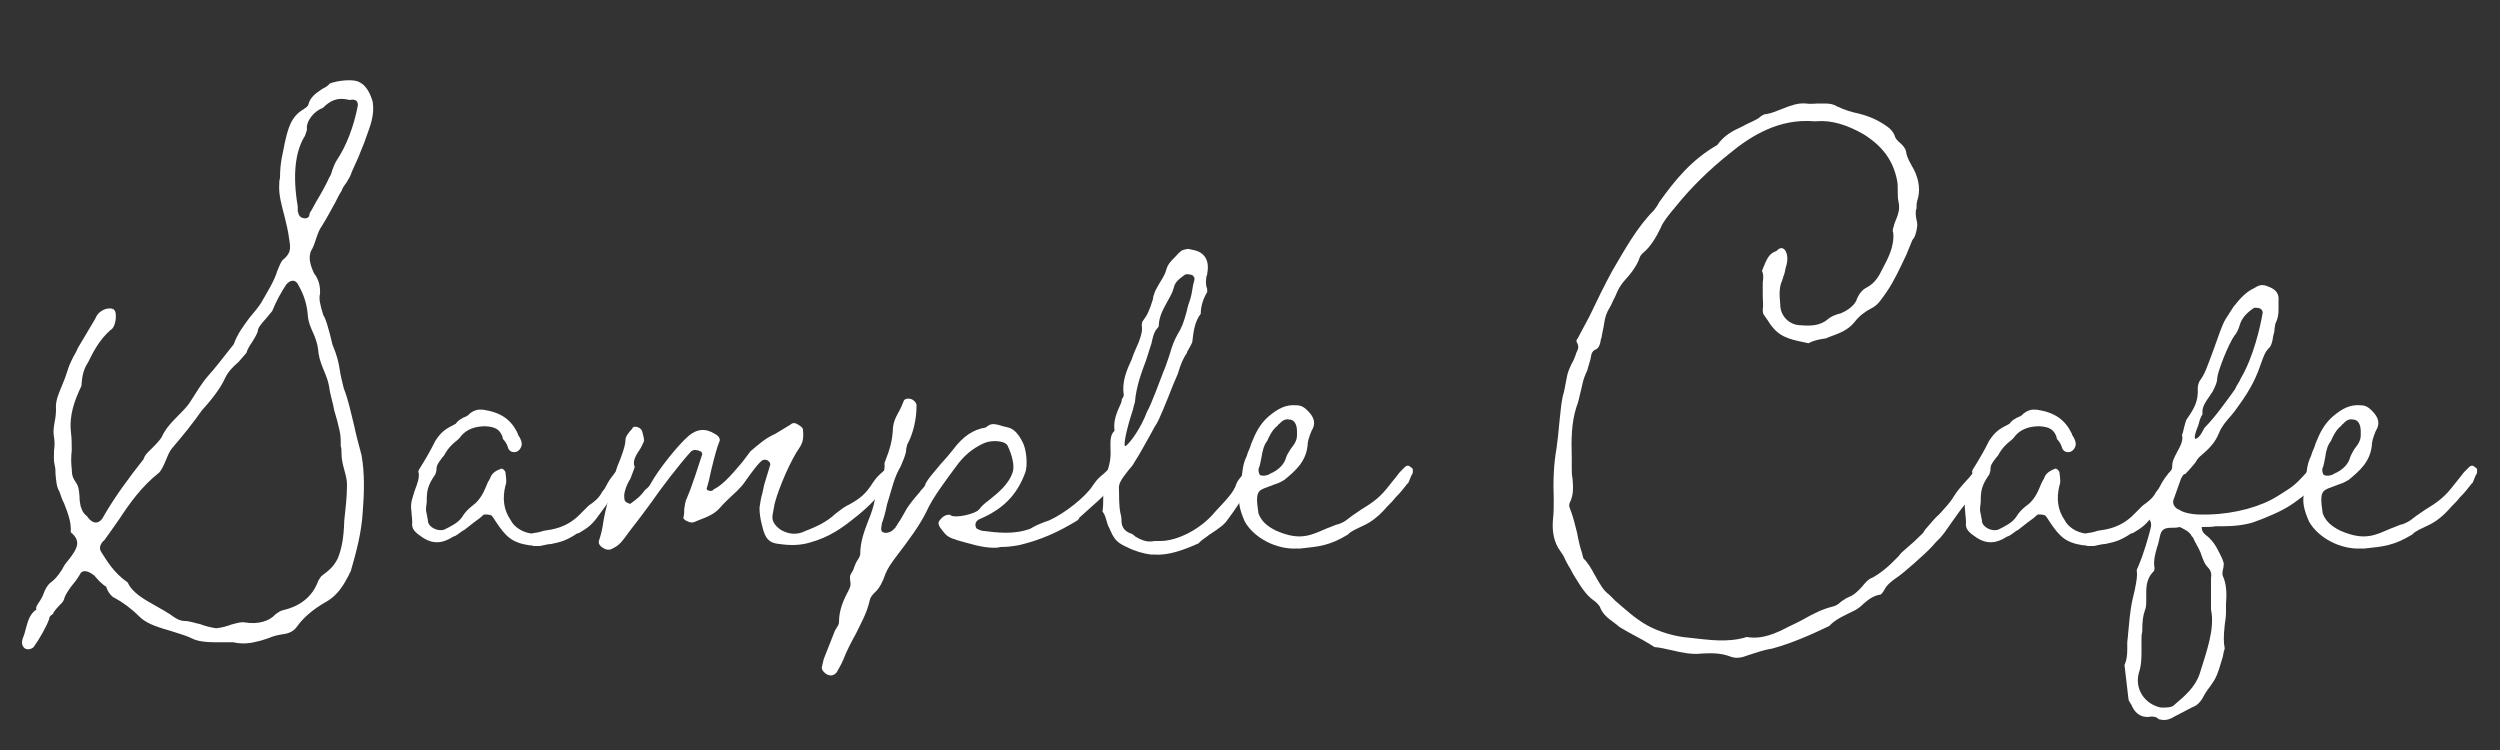 <?xml version="1.0" encoding="utf-8"?>
<!-- Generator: Adobe Illustrator 26.0.1, SVG Export Plug-In . SVG Version: 6.00 Build 0)  -->
<svg version="1.1" id="svg-logo_00000083076086847581348580000009583606970987892099_"
	 xmlns="http://www.w3.org/2000/svg" xmlns:xlink="http://www.w3.org/1999/xlink" x="0px" y="0px" viewBox="0 0 1000 300"
	 style="enable-background:new 0 0 1000 300;" xml:space="preserve">
<rect x="0" y="0" width="1000" height="300" fill="#333333" stroke="none"/>
<style type="text/css">
	.st0{fill:#FFFFFF;}
</style>
<g>
	<path class="st0" d="M9.1,255.4c0.5-1.3,0.8-2.1,1.3-4.2c0.8-2.9,1.6-5.8,4.2-7.4c-0.3-0.3-0.3-1.1,0.8-2.6
		c1.1-1.6,1.6-2.6,1.9-3.4c0.8-2.4,1.8-3.7,2.6-4.5c1.8-1.3,2.9-2.4,5-5.6c0.5-1.1,1.3-2.4,2.1-3.2c4.5-5.6,5.3-8.2,1.3-11.6
		c0.3-4.2-1.3-7.9-2.6-11.4c-1.1-2.1-1.3-3.2-1.9-4.8c-1.3-2.1-1.3-4.5-1.6-7.1c0-1.3,0-2.1-0.3-3.4c-0.5-1.9-0.3-3.7-0.3-5.8
		c0.3-2.6,0.3-3.7,0-5.6c-0.3-1.3-0.3-3.2,0.3-6.3c0.3-1.3,0.5-3.2,0.5-4.8c-0.3-3.4,1.1-6.3,2.4-9.5c0.8-1.8,1.6-4,2.1-5.6
		c0.5-1.8,1.1-3.2,2.4-5.8c0.8-1.3,1.6-2.9,1.9-3.7l6.9-11.6c0.8-2.1,2.4-3.4,4.5-4c2.9-0.5,4,0.3,3.7,4c-0.3,2.6-1.1,4-2.1,4.5
		c-4.5,4-6.9,8.7-9,13c-1.6,2.4-2.4,5-2.6,9.3c-2.9,6.1-5,11.9-4.2,18.8c0.3,2.4,0.3,4.8,0.3,7.1c-0.3,2.4-0.3,5,0,7.4
		c0,2.6,0.5,3.7,1.8,5.6c0.8,1.1,1.1,2.6,1.3,5.3c0,2.1,0.3,2.9,0.5,4.2c0,0,0.3,0.3,0.3,0.8c0.5,1.3,1.1,2.1,2.1,2.9
		c2.6,3.7,5.3,3.4,7.1-0.5c4-6.9,9.5-14.5,15.6-22.2c0.5-1.6,1.3-2.4,3.2-4.2c1.3-1.3,2.9-2.9,4-4.5c1.3-2.9,2.9-5,6.9-9
		c1.8-1.8,3.7-3.7,4.8-5.6c2.4-3.7,4.2-6.9,6.9-10c3.7-4.2,4-4.8,10.3-12.7c1.6-4.5,4-7.4,6.3-10.6c1.3-1.6,2.9-3.4,4-5
		c0.5-0.8,0.8-1.1,1.3-2.1c2.1-3.7,4.5-7.4,5.8-11.6c1.1-2.6,1.6-4.2,2.9-5c2.4-2.4,2.6-3.7,1.8-8.2c-0.3-2.6-1.1-5.8-1.8-8.7
		c-1.1-4.2-2.4-8.7-2.1-12.7c0-0.8,0-1.6,0.3-2.6c0-3.2,0.3-6.6,1.1-10l0.8-4c1.3-5.6,2.4-10.8,7.9-13.7c0,0,0-0.3,0.3-0.3
		c0.8-0.5,1.3-1.1,1.3-1.6c0.8-2.6,2.4-4,5.6-6.1c1.1-0.5,2.4-1.3,2.9-2.1c3.4-1.3,9.8-1.9,11.9-0.5c2.4,1.1,4.2,4,5.3,7.9
		c0.8,5.3-1.1,9.8-2.6,14c-0.8,2.4-1.6,4.2-3.2,8.2l-2.6,5.8c-0.5,1.6-1.1,2.6-2.1,4.2c-0.8,1.1-1.6,2.1-1.9,3.2
		c-0.8,1.3-1.3,2.1-2.6,4.8c-1.8,3.2-3.4,6.3-5.3,9.3c-1.1,1.6-1.6,2.9-2.4,5.3c-0.5,1.6-1.1,3.4-2.1,5c-0.8,2.4-0.5,4.8,1.3,8.7
		c1.9,2.4,2.6,5.3,2.4,8.2c-0.5,2.1,0,4.2,1.3,8.5c1.3,2.1,1.8,4.8,2.6,7.4l1.1,4.5c1.8,4.2,2.4,6.9,2.9,10c0.3,2.1,0.8,4.2,1.6,7.4
		c1.9,4.8,2.9,10,4.2,15.1c0.8,4,1.9,7.7,2.9,11.6c1.3,7.1,1.1,15.1,0.5,22.7c-0.5,8.5-2.6,16.1-4.8,23.8c-0.3,0.5-0.5,0.8-0.8,1.6
		c-1.8,3.4-4.2,7.9-9,10.6s-9,6.1-11.6,9.8c-1.3,1.9-3.2,2.9-5.8,3.2c-2.1,0.3-4,0.8-5.8,1.6c-1.6,0.5-3.2,1.1-4.5,1.3
		c-2.9,0.8-6.1,1.1-9.5,0.3c-8.2,0-13,0.3-16.7-1.6c-2.1-1.1-5.3-1.9-8.2-2.9c-7.4-2.1-10.3-3.4-13-6.1c-2.9-2.9-6.6-5.6-9.5-7.1
		c-1.3-0.5-2.9-2.6-3.4-4.5c-2.1-1.3-3.4-2.9-4.8-4.5c-2.6-2.1-5-2.4-5.8-0.3c-0.8,1.1-1.1,1.9-2.4,3.4c-1.3,1.6-2.9,3.7-3.7,5.8
		c-0.3,1.1-0.5,1.6-1.9,2.9c-0.8,0.8-1.8,1.9-2.6,3.2c0,0.3,0.3,0-0.3,0.5c-1.1,0.8-1.3,1.1-1.3,1.8c-1.1,3.2-4,8.2-6.3,11.4
		c-1.1,0.8-2.1,1.1-3.4,0.5C8.8,258.5,8.5,257.2,9.1,255.4z M92.6,249.8c2.9-0.8,4.2-1.1,5.6-0.8c5,0.8,9.5-0.5,11.9-3.2
		c1.1-0.8,2.1-1.6,3.4-1.8c6.6-1.6,11.4-5.3,13.7-11.4c0.3-0.8,0.8-1.3,1.3-2.1c3.4-2.6,4.8-3.7,6.6-7.1c1.6-4,2.4-8.2,2.6-15.1
		c0.5-4.5,1.1-9.8,1.1-14.3c0-1.9-0.3-3.2-1.1-6.1c-0.8-2.9-1.1-4.5-1.1-6.9c0-0.8,0-1.6-0.3-2.6c0-2.6,0-4.2-0.5-6.3
		c-0.5-2.4-1.3-5.3-2.1-7.9c-0.5-2.9-1.3-5.3-1.8-7.9c-0.5-4-1.6-6.3-2.6-8.7c-1.3-3.2-1.9-5.3-2.1-8.2c-0.3-2.1-1.1-4.5-2.1-6.6
		c-0.8-1.8-1.6-3.7-1.9-5.8c-0.3-5-1.6-9-3.7-12.7c-1.1-2.6-3.2-2.6-5-0.5c-2.1,3.2-4,6.6-5.6,10.6l-2.4,2.9c-2.4,2.6-3.4,4-3.4,5.3
		c-0.5,1.3-1.1,2.4-2.1,4c-1.1,1.6-2.1,3.2-2.4,4.5l-3.2,3.7c-2.4,2.1-4,3.7-5.3,6.3c-2.1,4.8-6.6,10-9.3,13
		c-4,5.6-7.1,9.5-11.9,15.1c-1.1,1.3-1.6,2.6-2.6,5c-0.8,1.9-1.6,3.7-2.6,4.8c-7.1,5.6-11.9,12.4-16.1,18.8c-2.1,2.9-4,5.8-5.8,8.2
		c-1.6,1.3-2.4,3.2-1.3,4.8c2.1,3.2,4.8,8.2,10.6,12.2c1.8,4.2,6.9,6.9,11.1,9.3c2.9,1.6,4.2,2.4,5.8,3.4l1.1,0.8
		c1.9,1.3,3.2,1.9,4.8,1.9c1.9,0,4,0.8,6.3,1.3c2.1,0.8,4.2,1.3,6.3,1.6C88.4,251.1,90.5,250.6,92.6,249.8z M123.8,85.6
		c0,0,0.3-0.3,0-0.3c0.8-1.1,1.3-2.1,2.6-4.5c2.1-3.4,4.5-7.9,5.3-9.8c0.5-0.8,0.8-1.3,1.3-3.2c0.5-1.3,1.1-2.9,1.9-4
		c3.7-5.6,6.6-13.2,8.2-21.4c0.3-2.1-1.1-2.9-3.2-2.4c-5-1.3-7.9,0.3-10.8,3.2c-3.7,1.3-6.9,5.6-6.3,8.7l-0.8,2.4
		c-4,6.3-5,15.9-2.9,28.3v2.1l0.3,0.3c-0.3,0,0,0.3,0,0.5c0.3,1.1,1.1,1.6,2.1,1.8C122.7,87.5,123.8,87,123.8,85.6z"/>
	<path class="st0" d="M250.2,190.6c-0.3,0.3-0.3,0.5-0.3,0.8l-0.3,0.3c-0.8,1.6-1.1,2.4-1.3,2.4l-9.3,12.7c-2.1,2.9-3.7,4.2-6.9,6.1
		c-0.3,0.3-1.1,0.5-1.3,0.5c-4.8,3.2-6.9,3.4-10.3,4.2c-1.3,0-2.9,0.5-4.5,0.8h-2.6c-0.8-0.3-1.3-0.3-1.8-0.3
		c-6.9-1.1-9.3-3.4-13.5-9.8c-0.3-0.5-0.8-1.3-1.3-1.9c-0.3-0.5-2.4-0.8-3.4-0.5c-1.1,1.1-1.8,1.6-4,3.2l-3.7,2.9
		c-0.5,0.3-0.8,0.3-1.3,0.8c-1.1,0.8-2.1,1.6-3.2,1.9c-5,3.2-9,2.9-13.7-0.8c-2.1-1.6-2.9-2.9-2.6-5c0-1.6-0.3-2.9-0.3-4
		c-0.3-2.4-0.3-3.7,0.5-6.1l0.8-2.6c1.3-3.4,1.8-5,1.6-7.1c-0.3,0-0.3-0.8,0.5-1.9c2.1-3.4,4.2-6.9,6.1-10.8c2.4-3.7,4-4.8,8.2-6.9
		c0.8-1.1,1.1-1.3,2.9-2.4c0.8-0.3,2.1-0.8,2.6-1.6c2.1-1.6,3.4-1.8,5.6-1.6c7.1,1.1,11.1,4,13.7,9.5c0,0.5,0.5,1.1,0.8,1.6
		c0.5,1.1,0.8,1.6,0.8,2.9c-0.3,1.6-1.3,2.6-2.4,2.9c-1.6,0.3-2.9-0.5-3.2-2.1c-0.3-0.8-0.5-1.3-1.3-2.4c-0.5-0.5-0.8-0.8-0.8-1.6
		c-1.1-2.9-2.9-4-6.9-4.2c-4.2,0-7.4,1.3-9.5,3.7c-0.8,1.1-1.3,1.6-2.6,2.6c-1.3,1.1-2.6,2.4-3.7,4.2c-0.5,0.8-0.5,1.1-1.3,1.9
		c-1.8,2.4-2.4,3.2-2.4,4.8c0,0.8-0.3,1.6-0.5,2.1c-3.2,4.5-3.4,6.9-3.4,10.6c0,1.1-0.3,2.1-0.3,3.4c0,0.8,0.3,1.6,0.5,2.9
		c0,0.5,0.3,1.1,0.3,1.9c0.3,2.4,4.2,4.2,6.6,3.2c2.6-1.3,5.3-2.6,6.9-4.8c1.3-2.1,2.4-3.2,4-4.5c1.8-1.3,3.7-3.2,5.3-6.9l1.1-2.6
		c0.5-0.8,1.1-1.9,1.3-2.6c0.8-1.3,1.8-2.1,4-2.9c0.5-0.3,1.8,0.8,1.8,1.6c0.3,2.6,0.5,4,0,5c-1.3,5.3-0.8,9.8,2.1,14
		c1.3,2.6,4.5,4.8,8.2,5.3c1.8-0.3,3.4-0.5,5-1.1c3.4-0.5,9.3-1.1,14.8-6.9l3.2-3.2c1.9-1.3,3.7-2.6,5-4.8c0.5-1.1,1.1-1.3,1.9-2.9
		c0.8-1.6,1.8-3.2,2.9-4.5c0.3-0.5,0.5-0.8,1.1-1.3c0.3-0.5,0.8-1.1,1.1-1.3c0.5-0.8,1.6-0.5,2.9,0.5
		C250.7,188.5,250.7,189.5,250.2,190.6z"/>
	<path class="st0" d="M240.4,218.6c-0.8-0.8-1.1-1.6-0.8-2.4c0.8-2.4,1.3-4.2,1.9-8.5c0.8-4,1.6-8.2,3.7-11.9c0-0.5,0-1.1,0.3-2.1
		c0.5-1.3,0.5-1.6,0.5-2.1c-0.3-1.6,0.3-3.7,2.1-7.9c1.6-4.2,2.1-6.3,2.1-7.9c0-1.3,1.6-3.2,2.6-4.2c0.3-0.8,0.8-1.1,2.1-0.8
		c1.1,0.3,1.9,1.1,2.1,2.1c0,0.5,0.3,1.1,0.3,1.3c0.5,1.9,0.3,2.6,0,2.9c-0.3,0.8-0.5,1.1-1.3,2.6c-2.4,3.4-2.9,5.3-2.1,7.1
		c0,0-1.6,4.5-1.8,4.8c-1.6,2.4-2.6,5.8-2.4,7.1c0,1.8,0.3,2.1,2.4,2.9c0-0.3,2.6-1.6,4.8-4.2c0.5-0.5,0.5-0.8,1.3-1.6
		c0.8-0.5,1.8-1.6,2.1-2.4c3.2-5.8,11.1-15.6,15.1-19c3.4-2.9,6.9-3.2,10.6-0.8c1.6,0.8,2.4,2.1,1.6,3.4c-0.8,2.1-1.6,4.8-3.2,11.4
		c-0.5,2.6-1.1,5-1.6,6.6c-0.8,1.3,2.1,1.9,2.6,0.8c3.2-1.6,6.1-4.5,11.4-10.8l3.4-4.5c3.4-2.9,6.1-5.3,9.8-6.9l6.1-3.7
		c1.3-1.1,2.1-0.8,4,0.5c1.1,0.8,1.1,1.3,1.1,1.6c0.3,2.9,0,5-1.3,6.9c-3.7,5.3-8.2,15.9-9.8,21.7c-0.5,1.6-0.5,2.6-1.1,5.6
		c-0.3,2.1,0.8,4,3.4,5.8c3.4,1.9,6.6,1.9,9.5,0.5c4-1.6,8.5-3.4,12.4-7.1c2.1-1.6,3.7-2.9,5.6-3.7c4.2-2.4,6.3-4,9.3-8.7
		c1.1-1.6,1.8-2.4,3.2-3.7c0.5-0.3,1.1-1.1,1.6-1.3c1.9-1.8,2.4-2.1,2.9-1.3c0.8,0.8,1.3,3.4,0.8,3.7c-0.3,0.5-0.8,1.1-1.1,1.8
		l-1.1,1.6c-1.1,1.3-1.8,2.1-3.7,4c-2.6,2.9-5.3,5.6-8.5,8.2c-6.6,5.3-11.1,8.7-19.6,11.1c-4,1.1-7.7,1.1-11.9,0.5
		c-4-0.3-5.8-2.1-6.9-7.1c-0.8-2.9-1.1-5.3-1.1-7.4c0.3-1.9,0.5-3.7,1.1-5.6l0.8-3.7l2.4-7.9v-0.3c0-0.5-0.5-1.1-1.3-1.6h-0.3
		c-0.5-0.3-1.6,0-1.8,0.3c-1.3,1.1-2.1,2.1-4.5,5.3c-2.4,3.4-3.4,4.8-4,5.3c-0.8,0.8-1.1,1.3-2.6,2.6c-1.9,1.8-4,3.7-5.6,5.6
		c-1.9,2.1-3.7,3.2-9.3,5.3c-1.6,0.8-2.4,0.8-4,0c-0.8-0.3-1.6-1.1-1.3-1.6c0.3-1.1,0.3-1.9,0.3-3.2c0.3-1.6,0.3-2.9,1.1-4.5
		c1.9-4.2,4.8-13.5,6.1-17.4c0-0.3,0-0.3-0.3-0.8c0,0,0-0.3-0.8-0.5c-0.5-0.3-0.8-0.3-1.1-0.3c-0.5-0.3-1.6,0-2.1,0.3
		c-4.5,4.8-12.7,15.6-16.1,20.6c-2.9,4-6.1,8.2-9,11.9c-2.1,2.9-3.4,5-6.1,6.3C243.8,220.2,242.5,220.2,240.4,218.6z"/>
	<path class="st0" d="M328.7,267l0.8-3.4l4.5-11.4l0.5-0.8c0.8-1.3,1.1-1.8,1.1-2.6c0-5,1.9-9,4-13c0.5-1.1,0.8-1.6,0.5-3.4
		s0-2.6,0.5-3.2c0.5-0.8,0.8-1.3,1.1-2.4l0.8-1.9l0.5-0.8c0.8-1.3,1.1-1.9,1.1-2.6c0-4.8,1.6-9,3.2-13.2c1.1-2.6,2.1-5.6,2.6-8.2
		c0.3-1.9,0.8-3.2,1.8-5.6c1.1-2.9,2.4-6.1,2.1-9.3c2.4-6.1,3.2-9.3,3.4-14.3c0.3-2.4,1.1-4,2.1-5.8c0.8-1.3,1.6-3.2,2.1-4.5
		c0.3-1.1,1.6-1.3,2.6-1.1c1.6,0.3,2.9,1.9,2.6,3.2c0,4.8-1.3,10.8-3.7,15.1c-0.3,1.3-0.5,1.8-0.5,2.9c-0.5,2.1-1.1,3.4-2.1,5.8
		c-1.1,1.9-2.1,4-2.9,6.6l-2.6,8.7c-0.5,2.6-1.3,5.6-2.1,7.7v0.3c-0.3,1.6-0.5,2.9,0.8,3.2c1.1,0.5,3.2-0.3,4-1.3l0.8-0.8
		c0-0.3,0-0.5,0.3-0.5c0.5-1.1,1.1-1.6,2.1-3.4l2.1-3.7c1.3-1.9,2.4-3.4,4.8-6.1c0.3-0.5,0.5-0.5,0.8-1.1c1.1-1.1,1.8-1.9,1.8-2.6
		c1.1-2.1,2.6-3.7,6.1-7.9c1.8-1.9,3.7-4.2,4.8-5.6c4.2-5.6,8.2-8.2,13.2-9c1.9-1.6,2.9-1.8,6.9-0.5l2.1,0.5c2.1,0.5,4,2.4,5.6,5.6
		c1.6,2.6,2.4,9.5,1.1,12.7c-3.4,9-9,14.5-18.5,18.5c-1.3,0.8-1.6,1.9-1.1,3.2c0,0.5,1.6,1.1,2.4,1.3c6.3,0.8,12.7,1.6,19.3-0.8
		c2.1-1.3,4-2.1,7.7-3.4c6.3-2.9,14.3-9.3,17.2-13.7c1.3-1.9,1.8-2.6,3.4-4c1.1-0.8,2.1-1.9,2.9-2.6c1.1-0.8,1.6-1.1,2.9-0.8
		c0.8,0,1.8,2.1,1.1,3.4c-2.1,4.8-4.8,6.6-7.9,9.8l-7.7,6.9c0,0.5-0.3,0.5-0.8,1.1c-7.9,4.8-14.5,7.7-23,9.8c-2.6,0.5-5,0.8-7.7,0.8
		c-1.1,0.3-1.9,0.3-2.6,0.3c-4.8,0-9.5-1.6-14.3-2.9c-3.7-1.1-4.8-1.9-6.1-3.7c-1.6-1.9-2.1-2.9-1.6-4c1.1-1.6,2.4-2.6,4-2.6h0.5
		c0,0,0,0.3,0.3,0.3c1.8,1.1,9.8-0.5,11.4-2.6c0.8-1.1,1.6-1.9,4-3.7c3.2-2.6,7.7-6.1,9.3-11.1c0.8-2.6-0.3-6.9-2.1-10.6
		c0-0.3-1.1-1.1-1.8-1.3c-2.6-0.8-5.8-0.5-7.9,0.5c-4.5,2.1-7.9,5-11.1,9.5c-3.7,5-9.3,12.4-11.6,17.7c-2.9,5.8-6.6,10.8-12.7,18.8
		c-1.3,1.8-2.9,4-3.7,6.1c-1.1,3.2-2.4,5.8-4.2,7.4c-1.1,1.1-1.9,2.1-2.1,3.2c-1.1,5-3.4,9-5.6,13.5c-1.8,3.2-3.7,6.9-5,10.3
		c-0.8,1.9-1.9,3.7-2.6,5c-1.3,1.6-2.9,1.6-4.5,0.5C329.2,268.6,328.7,267.8,328.7,267z"/>
	<path class="st0" d="M501.6,191.9l-2.6,4c-2.6,4.2-4.5,7.4-7.9,11.9c-1.3,1.9-2.9,3.2-7.4,6.1c-1.3,1.1-3.2,2.1-4.2,3.4
		c-5.8,2.6-12.2,5-17.7,4.5h-1.6c-2.4-0.3-6.3-1.3-9.3-2.9c-3.7-1.6-4.8-2.9-6.1-5.3l-1.1-2.4c-0.5-0.8-0.8-1.9-1.1-2.9
		c-0.5-1.9-0.8-2.6-1.6-3.7c0.3-2.1,0.3-4,0.3-6.1c0-3.2,0-6.3,1.3-9c1.3-3.7,1.8-6.3,1.6-9.8c0-2.9-0.3-5.6,1.6-7.4
		c-0.5-4,0.8-7.1,2.4-10.6c0.3-0.5,0.5-1.3,0.5-1.9c0.5-0.8,0.8-1.3,0.8-1.8c-0.8-5.3,1.1-9.8,3.2-14.3c0.5-1.6,1.3-3.4,1.9-4.8
		l0.8-1.8c1.3-3.4,1.6-5,1.3-6.9c0-0.8,0.3-1.9,0.5-1.9c1.8-2.4,2.6-4.2,4-8.7c0-0.8,0.3-1.6,0.5-2.1c0.3-1.1,0.8-1.9,1.8-3.7
		c1.1-1.9,2.4-3.7,2.9-5.6c0.5-1.9,1.3-3.2,4-5.8c0.5-0.5,1.1-1.3,1.6-1.6c0.5-0.5,0.8-0.8,2.4-1.1c0.8-0.3,1.6,0,2.9,0.3
		c4.5,0.8,6.6,4.2,5.6,9.3c0,0.3,0,0.8-0.3,1.1c-0.3,2.1-0.3,2.9,0,4.5c0.3,0,0.3,1.3,0.3,1.9c-1.6,2.6-2.6,5.6-2.6,8.7
		c-2.6,3.4-2.9,7.4-3.4,11.4c-0.3,0.8-0.8,1.6-1.8,3.4c-0.3,0.5-0.3,0.5-0.3,0.8c-1.6,2.4-2.4,4.2-3.7,8.5l-1.8,4.2
		c-3.2,8.2-5.8,14.3-6.6,15.6c-0.8,1.1-1.1,1.8-2.4,4.2c-2.1,3.7-4.5,8.2-6.6,11.4c-0.5,1.1-1.1,1.6-2.4,3.2c-2.9,3.7-4,5.3-3.7,7.7
		c0,1.6,0,6.6,0.5,9c0.3,1.1,0.5,2.1,0.5,3.4c0,2.4,1.1,4,3.4,5c0.5,0,1.3,0.5,2.1,1.3c4,2.4,5.8,2.1,7.9,1.8h2.1
		c7.1,0,16.4-5,21.7-11.4c0.8-0.8,1.1-1.3,2.4-2.6c2.4-2.6,5.3-5.6,6.3-8.7c0.3-0.8,0.5-1.3,1.6-2.6c0.8-1.1,1.3-1.6,1.6-2.1
		c1.6-2.1,2.1-2.4,3.2-1.6C502.4,188.2,502.7,190.8,501.6,191.9z M450.3,178.4c2.1-1.6,6.3-7.7,8.5-13.7c1.6-2.6,5.6-13.5,6.6-16.1
		c0.8-1.8,1.3-3.4,2.4-6.6c0.8-2.9,1.8-5.8,3.2-8.2c1.6-2.6,2.4-4.5,3.7-9.3c0.3-1.6,0.8-3.2,1.3-4.5c0.5-1.6,0.8-3.2,1.3-6.3
		c0.3-0.8,0.5-1.8,0.5-2.6c-0.5-0.5-0.3,0-0.3-0.5c-0.3-0.5-1.1-0.8-1.6-0.8h-0.3c-0.5-0.3-1.9,0-1.9,0.3c-1.8,1.3-3.7,2.6-4.2,5
		c-0.5,1.9-1.1,2.9-2.6,5.6c-1.6,2.9-3.4,6.1-3.4,9.8c-0.3,0.3-0.3,0.5-0.3,0.5c-1.8,1.8-2.1,4.2-2.6,6.3l-2.1,6.6
		c-1.8,4.8-4,10.6-4.5,16.7c0,0.5-0.3,0.8-0.8,3.2C450.6,171.5,449,179.2,450.3,178.4z"/>
	<path class="st0" d="M497.9,208.6c-2.1-4.8-2.6-7.7-2.1-10.6c0.3-1.8,0.5-3.2,0.8-5.8c0.3-3.4,0.5-6.6,2.1-9.8
		c0.3-1.1,0.5-1.6,1.3-3.4c0.3-1.1,0.8-2.4,1.3-3.4c1.6-4,3.7-6.9,6.1-9c4-3.4,7.1-4.8,11.1-4.5c1.6,0,2.9,0.5,4.5,2.1
		c2.9,2.9,3.4,5.3,1.6,8.2c-1.1,2.6-1.6,4.5-1.6,6.1c-0.8,6.3-4.8,9.8-9.3,13.5c-1.1,0.5-1.6,1.1-4,1.8c-6.3,2.6-7.9,1.3-6.3,11.6
		c1.1,2.9,3.2,5,7.1,6.9c7.9,3.4,12.2,2.6,18,0l2.6-1.1c1.6-0.5,2.9-1.3,4.5-1.6c0.8-0.3,1.9-0.8,2.6-1.3c2.1-1.6,3.4-2.6,6.3-4.5
		c3.4-2.1,6.9-4.2,10.3-8.5l4-5c0.8-1.3,2.6-2.9,3.4-3.7c0.8-0.5,1.3-0.5,2.4,0.5c0.5,0,0.8,1.3,0.3,2.6c-0.3,0.3-0.5,0.8-0.8,1.6
		c-0.5,1.3-0.8,2.1-1.1,2.1c-1.9,2.4-2.6,3.4-4.8,5.6c-0.8,1.1-2.1,2.4-3.4,3.7c-2.9,3.4-6.1,6.1-9.8,7.7c-2.1,1.1-4.5,1.9-5.8,3.4
		c-7.4,4.5-11.6,4.8-19,5.6h-1.3C510.6,219.9,501.6,215.2,497.9,208.6z M508,189.5c3.2-1.3,5.6-3.7,6.3-6.1c0.5-1.6,1.1-2.4,1.9-3.7
		c2.1-2.6,2.6-4,2.6-5.8v-1.3c0-2.9-1.1-4.8-3.2-4.8c-1.3-0.3-2.6,0.3-3.7,1.6c-0.8,0.5-0.8,0.8-0.8,0.8c-1.6,1.3-2.4,2.4-3.7,5
		c-0.5,1.1-0.3,0.8-0.5,1.1c-1.3,1.8-1.8,3.4-2.4,7.1c-0.3,1.3-0.5,2.9-1.1,4.2c0,0.5,0,1.3,0.3,1.8
		C503.7,190.8,507.2,190.3,508,189.5z"/>
	<path class="st0" d="M680.9,261.4c-4.2,0.5-7.9-0.3-12.2-1.3c-2.4-0.5-4.5-1.1-7.1-1.3c0.3,0,0,0-0.3-0.3l-0.8-0.5l-3.2-1.9
		c-4.8-2.6-6.9-3.7-9.5-5.3l-1.6-1.3c-3.7-2.6-5.3-4.2-6.3-6.9c-0.8-1.1-1.6-1.9-2.4-2.4c-3.4-2.4-5.6-6.3-7.9-10
		c-1.1-1.8-1.3-2.6-2.1-3.7l-1.3-2.4c-0.8-1.9-1.3-2.6-2.1-3.7c-2.4-3.2-3.4-7.7-2.9-12.7c0.3-2.6,0.3-5.3,0.3-7.9
		c-0.3-7.4,0-14.3,1.1-20.4c0.5-3.4,0.8-6.6,1.1-10l0.8-7.4c0.3-1.9,0.5-3.4,1.1-5.3c0.3-1.9,0.8-3.7,1.1-5.6
		c0.3-2.1,1.1-3.7,1.9-5.5c0.8-1.3,1.3-2.6,1.8-4c0-0.3,0-0.3,0.3-0.8c0.8-1.6,0.8-2.4,0-4c-0.3,0,0-1.3,0.3-1.3l4.8-9
		c2.9-6.1,6.1-12.7,9.3-18.5c5-8.5,9.8-17.2,16.4-23.8c0.8-1.1,1.3-1.6,2.1-3.2c6.6-9.3,13.2-17.2,23.3-23c2.9-4,6.1-5.6,10-7.4
		c1.9-1.1,4-1.9,5.8-2.9l0.8-0.5c1.3-1.1,2.1-1.6,3.2-1.6c1.9-0.3,3.7-1.1,6.3-2.1c3.2-1.3,6.3-2.4,9.3-2.1c1.9,0.3,3.4,0,5,0h2.4
		c2.4,0,3.7,0.3,5,1.1c3.4,1.6,6.1,2.4,8.7,2.9c5,1.3,8.2,2.9,11.6,5.3c1.1,0.8,2.4,2.1,2.9,3.7c0.3,1.1,1.1,1.9,2.6,3.2
		c1.1,1.1,1.6,1.8,1.9,2.9c0.3,2.6,1.9,5,3.2,7.4c2.1,4.2,2.6,8.5,1.3,12.4c-0.3,1.1-0.3,1.6-0.3,3.2c-0.3,0.5-0.3,1.1-0.3,1.8
		c0,0.8,0,1.3,0.3,2.6c0.3,1.1,0.3,1.8,0.3,2.4c-0.3,2.4-0.8,4.5-1.9,5.6l-2.6,6.3c-2.4,5-4.8,10.3-7.7,14.5
		c-2.1,2.9-3.4,5.3-6.1,6.6c-2.6,1.3-5,3.2-6.6,5.3c-2.9,3.7-6.6,4.8-10.6,6.3c-0.8,0.5-1.3,0.5-3.2,0.8c-1.6,0.3-3.4,0.8-4.8,1.6
		c-5.8-1.3-10.8-1.8-14.5-6.6c-0.8-0.8-1.6-2.4-2.4-3.4l-1.1-1.6c0,0-0.3-0.5-0.3-1.8c0.3-1.9,0-3.7,0-5.6v-2.6v-2.6
		c0.3-2.4,0.3-3.4-0.3-4.8c2.1-5.3,2.9-6.9,5.8-7.9c2.9-3.4,5.6,1.3,3.7,6.6c-0.3,1.6-0.5,2.6-1.1,4c0,0.5-0.3,0.8-0.3,1.1
		c-1.1,2.4-1.3,4.8-0.8,9.8c0,4.5,3.7,8.2,8.2,8.2c3.7,0.3,7.7,0.3,10.8-2.4c1.3-1.1,2.9-1.8,5.3-2.4c2.9-1.3,5-2.9,6.1-5
		c0.8-2.4,2.4-4.5,4.2-5.3c3.4-1.8,5-4.8,6.1-7.1c2.4-4.5,5-9.3,4.5-14.8c-0.3-0.5-0.3-1.3,0.3-2.9c0-0.5,0.3-0.8,0.5-1.6
		c1.6-3.7,1.8-5.6,1.3-7.9c-0.3-1.3-0.3-2.6-0.3-4.2c0-2.1,0-2.9-0.3-4.5c-1.6-7.9-5.8-13.5-13.2-18.2c-6.9-4-13.2-5.8-19-5.3h-1.1
		c-13.7-1.1-24.9,5.6-33.8,13c-7.9,6.3-15.3,13.5-21.4,21.1c-0.5,0.5-0.5,0.8-1.1,1.3c-1.9,2.4-4,4.8-5,7.4c-1.8,3.7-4,7.4-6.9,9.8
		c-0.5,0.5-1.1,1.1-1.3,1.6c-1.3,4-4,7.1-6.6,10c-1.3,1.6-2.1,2.9-3.4,6.1c-0.8,1.3-1.3,2.9-2.1,4.2c-1.3,2.1-1.9,3.7-2.4,7.4
		l-0.8,4c0,0.5,0,0.5-0.3,1.1c-0.3,2.1-0.8,4-2.6,4.5c-0.8,0.5-1.3,1.6-1.3,2.1c-0.3,2.1-1.1,4-1.6,6.1c-0.8,1.6-1.6,3.7-1.9,5.3
		c-0.3,1.1-0.3,1.6-0.8,3.4c-0.5,1.8-0.8,4-1.6,5.8c-2.1,6.6-2.1,13.2-1.9,20.1v4.5c0,1.3,0,2.6,0.3,4c0.3,3.4,0.5,6.6-1.1,9.8
		c-0.3,0.8-0.3,1.3,0,2.1c1.3,3.2,2.1,6.6,2.9,9.8c0.8,4.2,1.3,6.1,2.1,8.5c0,0.5,0.3,1.1,0.5,1.9c1.9,1.8,3.2,4.2,4.5,6.6
		c2.4,4.2,3.4,6.1,5.8,7.9l2.4,2.4c4,3.4,7.9,7.1,12.7,9.8c4.8,2.6,10.8,4.5,16.9,5c7.7,0.8,15.3,2.1,23-0.3
		c6.3,1.1,11.9-1.6,16.9-4.2c1.6-0.8,2.9-1.3,5.8-2.9c3.7-2.1,7.4-4,11.4-5c1.3-0.3,2.4-0.8,3.7-2.1c0.8-0.5,1.9-1.3,2.6-1.6
		c2.1-0.8,3.4-1.8,5.6-4.2c1.3-1.6,2.6-3.2,4.2-3.7c3.4-1.9,6.3-4.2,10.6-8.7c0.8-1.1,1.3-1.6,3.2-3.2c1.6-1.3,3.7-3.2,6.3-5.8
		c0.5-0.5,0.5-0.8,1.1-1.6c1.9-2.1,3.7-4.5,5.8-6.3c2.1-2.4,4-4.2,5.6-6.9c1.3-2.1,2.4-3.4,5-6.3c1.1-1.1,2.1-2.4,2.9-3.4
		c0.8-1.1,1.6-1.3,2.1-0.8c1.3,0.8,1.6,1.6,1.3,3.7c-0.8,1.1-1.3,1.9-2.4,3.7c-1.3,2.1-2.4,4.2-4,5.8c-2.1,2.4-3.7,4.8-6.9,9.3
		c-1.1,1.6-1.6,2.4-3.4,4.5c-1.1,1.1-2.4,2.4-3.2,3.4c-2.6,2.9-11.6,10.8-14,12.4c-1.9,1.3-4.2,2.9-5.3,5.3
		c-0.8,1.3-1.3,1.6-1.3,1.6c-3.2,0.5-5,2.1-6.9,3.7c-1.1,1.1-2.4,2.1-3.4,2.6c-3.7,1.9-7.7,3.4-10.3,6.3c-7.7,3.7-15.1,6.9-22.7,9
		c-3.4,0.5-6.3,1.6-9.5,2.6c-2.9,1.1-5,1.6-7.7,0.5C688.3,261.2,684.6,261.2,680.9,261.4z"/>
	<path class="st0" d="M871.8,190.6c-0.3,0.3-0.3,0.5-0.3,0.8l-0.3,0.3c-0.8,1.6-1.1,2.4-1.3,2.4l-9.3,12.7c-2.1,2.9-3.7,4.2-6.9,6.1
		c-0.3,0.3-1.1,0.5-1.3,0.5c-4.8,3.2-6.9,3.4-10.3,4.2c-1.3,0-2.9,0.5-4.5,0.8H835c-0.8-0.3-1.3-0.3-1.9-0.3
		c-6.9-1.1-9.3-3.4-13.5-9.8c-0.3-0.5-0.8-1.3-1.3-1.9c-0.3-0.5-2.4-0.8-3.4-0.5c-1.1,1.1-1.8,1.6-4,3.2l-3.7,2.9
		c-0.5,0.3-0.8,0.3-1.3,0.8c-1.1,0.8-2.1,1.6-3.2,1.9c-5,3.2-9,2.9-13.7-0.8c-2.1-1.6-2.9-2.9-2.6-5c0-1.6-0.3-2.9-0.3-4
		c-0.3-2.4-0.3-3.7,0.5-6.1l0.8-2.6c1.3-3.4,1.9-5,1.6-7.1c-0.3,0-0.3-0.8,0.5-1.9c2.1-3.4,4.2-6.9,6.1-10.8c2.4-3.7,4-4.8,8.2-6.9
		c0.8-1.1,1.1-1.3,2.9-2.4c0.8-0.3,2.1-0.8,2.6-1.6c2.1-1.6,3.4-1.8,5.6-1.6c7.1,1.1,11.1,4,13.8,9.5c0,0.5,0.5,1.1,0.8,1.6
		c0.5,1.1,0.8,1.6,0.8,2.9c-0.3,1.6-1.3,2.6-2.4,2.9c-1.6,0.3-2.9-0.5-3.2-2.1c-0.3-0.8-0.5-1.3-1.3-2.4c-0.5-0.5-0.8-0.8-0.8-1.6
		c-1.1-2.9-2.9-4-6.9-4.2c-4.2,0-7.4,1.3-9.5,3.7c-0.8,1.1-1.3,1.6-2.6,2.6c-1.3,1.1-2.6,2.4-3.7,4.2c-0.5,0.8-0.5,1.1-1.3,1.9
		c-1.9,2.4-2.4,3.2-2.4,4.8c0,0.8-0.3,1.6-0.5,2.1c-3.2,4.5-3.4,6.9-3.4,10.6c0,1.1-0.3,2.1-0.3,3.4c0,0.8,0.3,1.6,0.5,2.9
		c0,0.5,0.3,1.1,0.3,1.9c0.3,2.4,4.2,4.2,6.6,3.2c2.6-1.3,5.3-2.6,6.9-4.8c1.3-2.1,2.4-3.2,4-4.5c1.9-1.3,3.7-3.2,5.3-6.9l1.1-2.6
		c0.5-0.8,1.1-1.9,1.3-2.6c0.8-1.3,1.9-2.1,4-2.9c0.5-0.3,1.8,0.8,1.8,1.6c0.3,2.6,0.5,4,0,5c-1.3,5.3-0.8,9.8,2.1,14
		c1.3,2.6,4.5,4.8,8.2,5.3c1.9-0.3,3.4-0.5,5-1.1c3.4-0.5,9.3-1.1,14.8-6.9l3.2-3.2c1.8-1.3,3.7-2.6,5-4.8c0.5-1.1,1.1-1.3,1.9-2.9
		c0.8-1.6,1.8-3.2,2.9-4.5c0.3-0.5,0.5-0.8,1.1-1.3c0.3-0.5,0.8-1.1,1.1-1.3c0.5-0.8,1.6-0.5,2.9,0.5
		C872.3,188.5,872.3,189.5,871.8,190.6z"/>
	<path class="st0" d="M859.1,286.8c-3.2,0-5.3-1.8-6.6-5c-0.3-0.3-0.3-0.5-0.8-1.3c-0.3-0.5-0.3-0.8-0.3-1.1v0.3l-1.6-13.7
		c1.3-2.9,1.1-5.8,1.1-8.7c0-1.1,0.3-2.4,0.3-3.4c0.5-5,0.8-9.8,1.9-14.5l0.8-3.4c0.8-4,1.1-5.8,0.8-7.9c0-0.3,0.3-0.8,0.5-1.3
		c2.6-6.1,4.2-12.2,5-15.3c0.5-1.9,0.3-2.9-1.1-4.5c-0.5-0.5-0.8-1.3-0.5-2.4s0.5-1.3,2.6-2.9c1.3-0.8,3.4-2.1,3.7-3.4
		c0.3-1.6,0.8-2.4,1.6-4.5c1.1-2.4,2.4-5,2.4-7.7c0-1.3,0.5-2.6,1.8-5c1.9-3.4,2.6-5.3,2.1-7.1c0.3-0.8,0.5-1.3,0.8-2.9
		c0.5-1.9,0.8-3.2,1.3-3.7c2.9-4.2,4.5-7.1,4.2-12.2c0-1.1,0.5-2.4,0.8-2.9c1.9-2.4,2.9-5.3,5.8-13.2c1.6-4.5,3.2-9.3,4.5-11.4
		l3.2-5c2.9-3.7,5.3-6.1,8.2-7.4c2.4-1.6,3.7-1.6,6.1-0.5c2.9,1.1,4,2.9,3.7,5.8c0,2.9,0.3,5.8-1.1,8.5c-0.3,0.8-0.3,1.3-0.5,2.6
		c0,1.1-0.3,1.8-0.5,2.6c-0.3,2.4-0.8,3.7-1.3,4.5c-1.9,1.8-2.4,3.2-3.7,6.9c-1.3,3.7-3.2,9-9.3,17.2c-0.8,1.1-1.3,1.9-2.6,3.4
		c-1.9,2.1-3.7,4.2-4.8,6.9c-1.3,3.2-3.2,5.6-6.6,8.5c-1.3,1.1-1.9,1.6-2.9,3.4c-1.1,1.3-2.4,2.9-4,4.5c-0.5,0-1.1,0.5-1.3,1.3
		l-0.3,0.3l-3.2,9c-0.3,1.6,0.8,3.2,2.4,3.7c1.8,1.3,5.8,2.1,10.3,1.9h1.6c10.6-0.3,20.9-3.2,27.5-7.4c5.8-3.7,6.3-3.7,11.4-9.3
		c1.1-1.3,1.6-1.9,2.6-1.9c1.6,0,1.6,0,2.1,0.8c0.5,0.5,0.5,2.9,0,3.7l-1.3,2.1c-1.6,2.1-2.6,3.2-6.6,6.1c-4.8,3.7-8.7,5.3-13.7,7.4
		l-2.9,1.1c-3.7,1.6-9.5,2.1-13.2,2.1h-3.2c-1.6,0.3-3.2,0.3-5.6,0.3c0,1.9,0.8,2.6,2.6,4l0.8,0.8c2.1,2.1,3.4,5,4.8,7.9
		c0.5,1.3,0.8,2.1,0.5,2.9v0.5c-0.5,1.9-0.5,2.6-0.3,3.4c1.6,3.4,1.6,7.4,1.3,11.4v3.2c0,1.9-0.3,3.4-0.5,5c-0.5,4.8-0.5,6.9,0,9.5
		c-0.3,0.8-0.5,1.6-0.8,3.4c-1.1,3.4-1.8,6.6-3.4,9.3l-1.6,2.4c-1.3,1.6-2.4,3.4-3.2,5c-1.1,1.6-1.9,2.6-4,3.4l-7.1,3.7
		c-2.6,1.6-4.2,1.6-6.3,1.1C862.5,286.5,860.7,286.5,859.1,286.8z M869.9,281.8c4-3.4,8.2-6.9,10-12.4c2.9-9.3,6.1-18,4.5-25.6
		v-12.4c0.3-1.9,0-3.2-1.3-4.5c-1.1-1.1-1.6-2.4-2.4-4.5c-0.5-1.9-1.8-4-2.9-6.1c-0.5-1.1-0.5-1.3-1.1-1.8c-0.8-1.9-3.2-2.9-4.8-3.7
		c-1.3,0.3-1.8,0.3-3.2,0.3c-3.2,0-4.2,0.8-4.8,3.7c-0.3,1.3-0.5,2.6-1.1,4.2c-1.1,3.7-1.3,5.6-1.1,7.7c0.3,0.5,0,1.6-0.3,1.9
		c-3.2,3.2-2.9,6.9-2.9,10.6c0,2.4,0,3.7-0.5,4.8c-0.8,2.4-1.1,4.2-1.1,8.7c-0.3,1.1-0.3,1.8-0.3,2.9v4.2c0,3.2,0,6.3-1.1,9.5
		c-1.6,6.1,2.1,12.2,8.7,13.7C866.2,283.1,868.9,283.1,869.9,281.8z M882.1,170.8c4-4,9-11.1,11.9-15.1c0.3-0.5,0.3-0.8,0.8-1.6
		c0.8-1.3,1.3-2.1,1.6-2.9c5-8.5,7.7-20.4,8.7-26.2c0-0.3-0.3-1.1-0.5-1.1c-0.5-0.8-1.8-0.8-2.9-0.8c-3.2,2.1-5,4.2-5.8,6.9
		c-0.5,1.8-1.3,3.4-2.1,4.2c-2.4,3.4-6.6,14-6.9,16.9c0,1.6-0.5,2.9-1.9,5.6l-1.6,2.4c-2.1,2.9-2.6,4.5-2.4,6.6
		c-0.8,1.1-1.3,2.9-1.6,4.2c-0.3,0.8-2.1,5-1.3,5.6C880,175.5,881.6,171,882.1,170.8z"/>
	<path class="st0" d="M923.6,208.6c-2.1-4.8-2.6-7.7-2.1-10.6c0.3-1.8,0.5-3.2,0.8-5.8c0.3-3.4,0.5-6.6,2.1-9.8
		c0.3-1.1,0.5-1.6,1.3-3.4c0.3-1.1,0.8-2.4,1.3-3.4c1.6-4,3.7-6.9,6.1-9c4-3.4,7.1-4.8,11.1-4.5c1.6,0,2.9,0.5,4.5,2.1
		c2.9,2.9,3.4,5.3,1.6,8.2c-1.1,2.6-1.6,4.5-1.6,6.1c-0.8,6.3-4.8,9.8-9.3,13.5c-1.1,0.5-1.6,1.1-4,1.8c-6.3,2.6-7.9,1.3-6.3,11.6
		c1.1,2.9,3.2,5,7.1,6.9c7.9,3.4,12.2,2.6,18,0l2.6-1.1c1.6-0.5,2.9-1.3,4.5-1.6c0.8-0.3,1.8-0.8,2.6-1.3c2.1-1.6,3.4-2.6,6.3-4.5
		c3.4-2.1,6.9-4.2,10.3-8.5l4-5c0.8-1.3,2.6-2.9,3.4-3.7c0.8-0.5,1.3-0.5,2.4,0.5c0.5,0,0.8,1.3,0.3,2.6c-0.3,0.3-0.5,0.8-0.8,1.6
		c-0.5,1.3-0.8,2.1-1.1,2.1c-1.9,2.4-2.6,3.4-4.8,5.6c-0.8,1.1-2.1,2.4-3.4,3.7c-2.9,3.4-6.1,6.1-9.8,7.7c-2.1,1.1-4.5,1.9-5.8,3.4
		c-7.4,4.5-11.6,4.8-19,5.6h-1.3C936.3,219.9,927.3,215.2,923.6,208.6z M933.6,189.5c3.2-1.3,5.6-3.7,6.3-6.1
		c0.5-1.6,1.1-2.4,1.8-3.7c2.1-2.6,2.6-4,2.6-5.8v-1.3c0-2.9-1.1-4.8-3.2-4.8c-1.3-0.3-2.6,0.3-3.7,1.6c-0.8,0.5-0.8,0.8-0.8,0.8
		c-1.6,1.3-2.4,2.4-3.7,5c-0.5,1.1-0.3,0.8-0.5,1.1c-1.3,1.8-1.9,3.4-2.4,7.1c-0.3,1.3-0.5,2.9-1.1,4.2c0,0.5,0,1.3,0.3,1.8
		C929.4,190.8,932.8,190.3,933.6,189.5z"/>
</g>
</svg>
